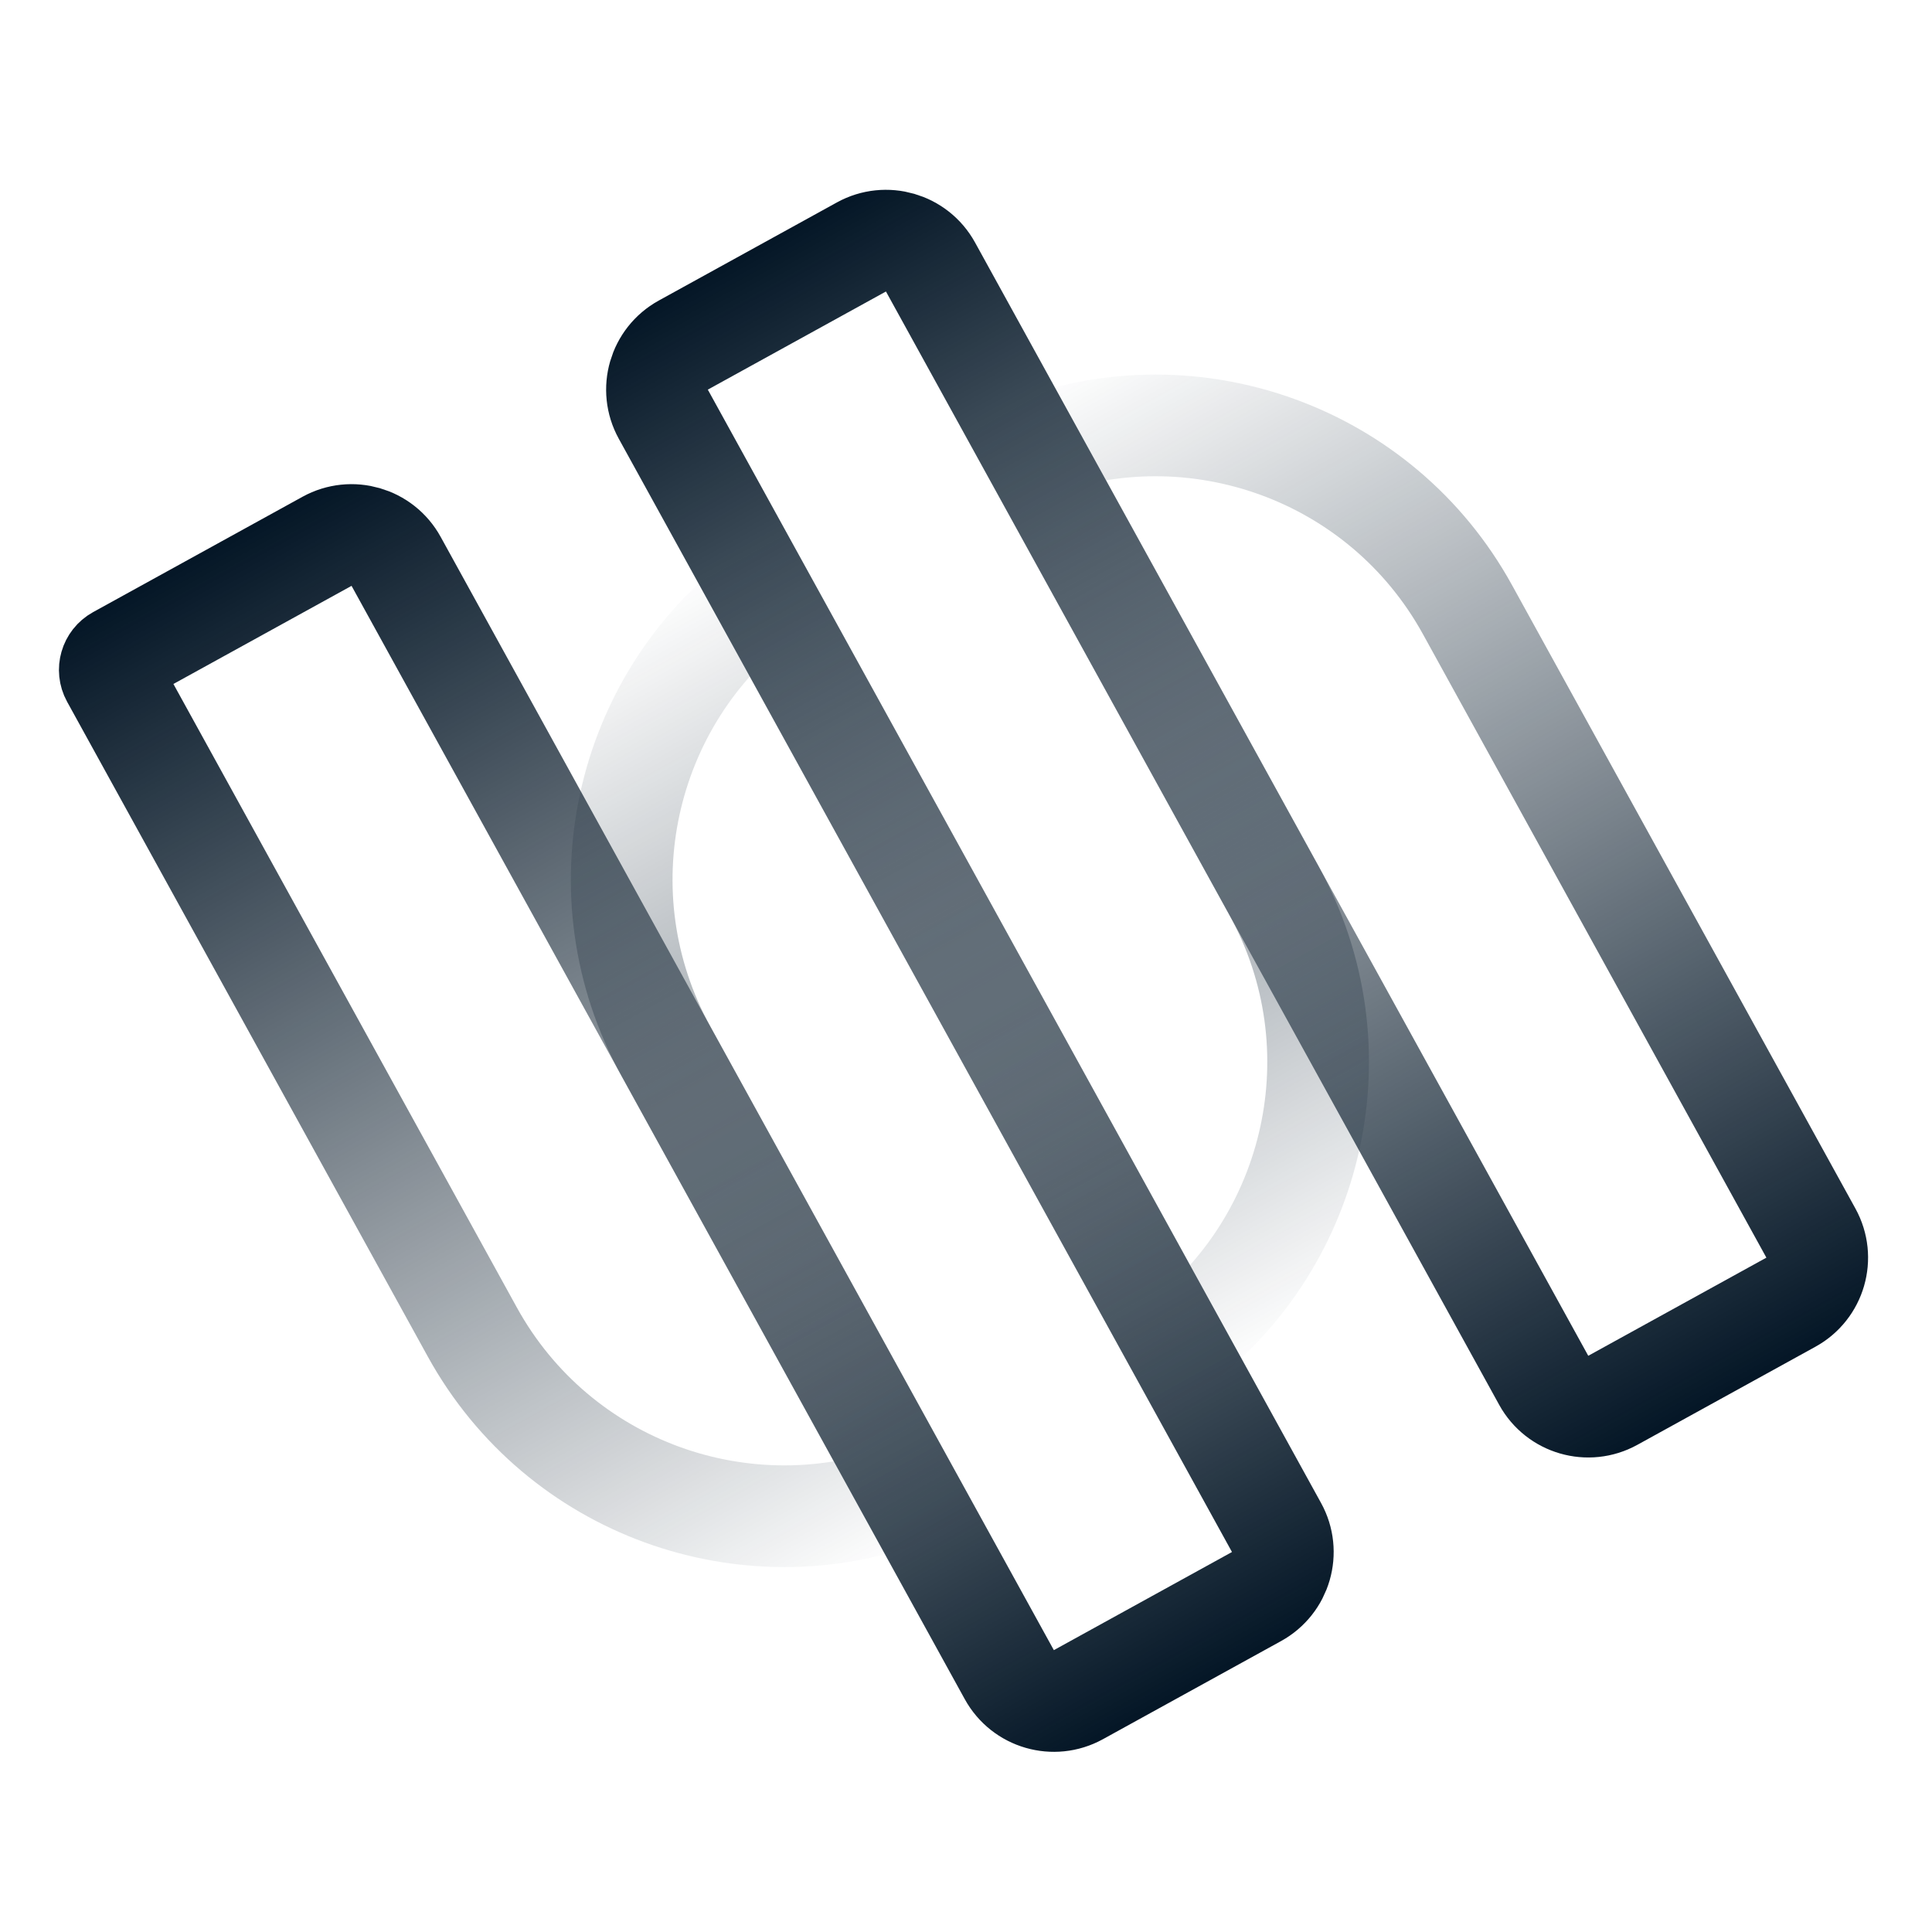 <svg
    width="76px"
    height="76px"
    viewBox="0 0 76 76"
    fill="none"
    xmlns="http://www.w3.org/2000/svg"
  >
    <g clip-path="url(#clip0)">
      <path
        d="M49.428 62.804L42.421 66.664C41.454 67.197 40.237 66.845 39.704 65.877L26.195 41.351C22.793 35.174 24.546 27.547 30.02 23.423L50.215 60.088C50.748 61.055 50.396 62.271 49.428 62.804Z"
        stroke="url(#paint0_linear)"
        stroke-width="4"
      />
      <path
        d="M70.45 51.225L63.443 55.085C62.476 55.618 61.259 55.266 60.726 54.298L40.531 17.634C46.942 15.21 54.326 17.805 57.728 23.983L71.237 48.508C71.77 49.476 71.418 50.692 70.45 51.225Z"
        stroke="url(#paint1_linear)"
        stroke-width="4"
      />
      <path
        d="M50.112 35.028C53.515 41.206 51.762 48.833 46.287 52.956L26.092 16.292C25.559 15.324 25.912 14.108 26.879 13.575L33.886 9.715C34.854 9.182 36.07 9.535 36.603 10.502L50.112 35.028Z"
        stroke="url(#paint2_linear)"
        stroke-width="4"
      />
      <path
        d="M18.579 52.397L4.392 26.64C4.234 26.352 4.339 25.991 4.626 25.832L12.864 21.294C13.832 20.761 15.048 21.114 15.581 22.081L35.776 58.746C29.365 61.169 21.982 58.574 18.579 52.397Z"
        stroke="url(#paint3_linear)"
        stroke-width="4"
      />
    </g>
    <defs>
      <linearGradient
        id="paint0_linear"
        x1="46.89"
        y1="66.486"
        x2="23.732"
        y2="24.442"
        gradientUnits="userSpaceOnUse"
      >
        <stop stop-color="#041626" />
        <stop offset="1" stop-color="#0A1C2B" stop-opacity="0" />
      </linearGradient>
      <linearGradient
        id="paint1_linear"
        x1="67.912"
        y1="54.907"
        x2="44.754"
        y2="12.863"
        gradientUnits="userSpaceOnUse"
      >
        <stop stop-color="#041626" />
        <stop offset="1" stop-color="#071A2B" stop-opacity="0" />
      </linearGradient>
      <linearGradient
        id="paint2_linear"
        x1="52.576"
        y1="51.937"
        x2="29.418"
        y2="9.893"
        gradientUnits="userSpaceOnUse"
      >
        <stop stop-color="#0B1E2F" stop-opacity="0" />
        <stop offset="1" stop-color="#041626" />
      </linearGradient>
      <linearGradient
        id="paint3_linear"
        x1="31.554"
        y1="63.516"
        x2="8.396"
        y2="21.472"
        gradientUnits="userSpaceOnUse"
      >
        <stop stop-color="#041626" stop-opacity="0" />
        <stop offset="1" stop-color="#041626" />
      </linearGradient>
      <clipPath id="clip0">
        <rect width="76" height="76" fill="white" />
      </clipPath>
    </defs>
  </svg>

